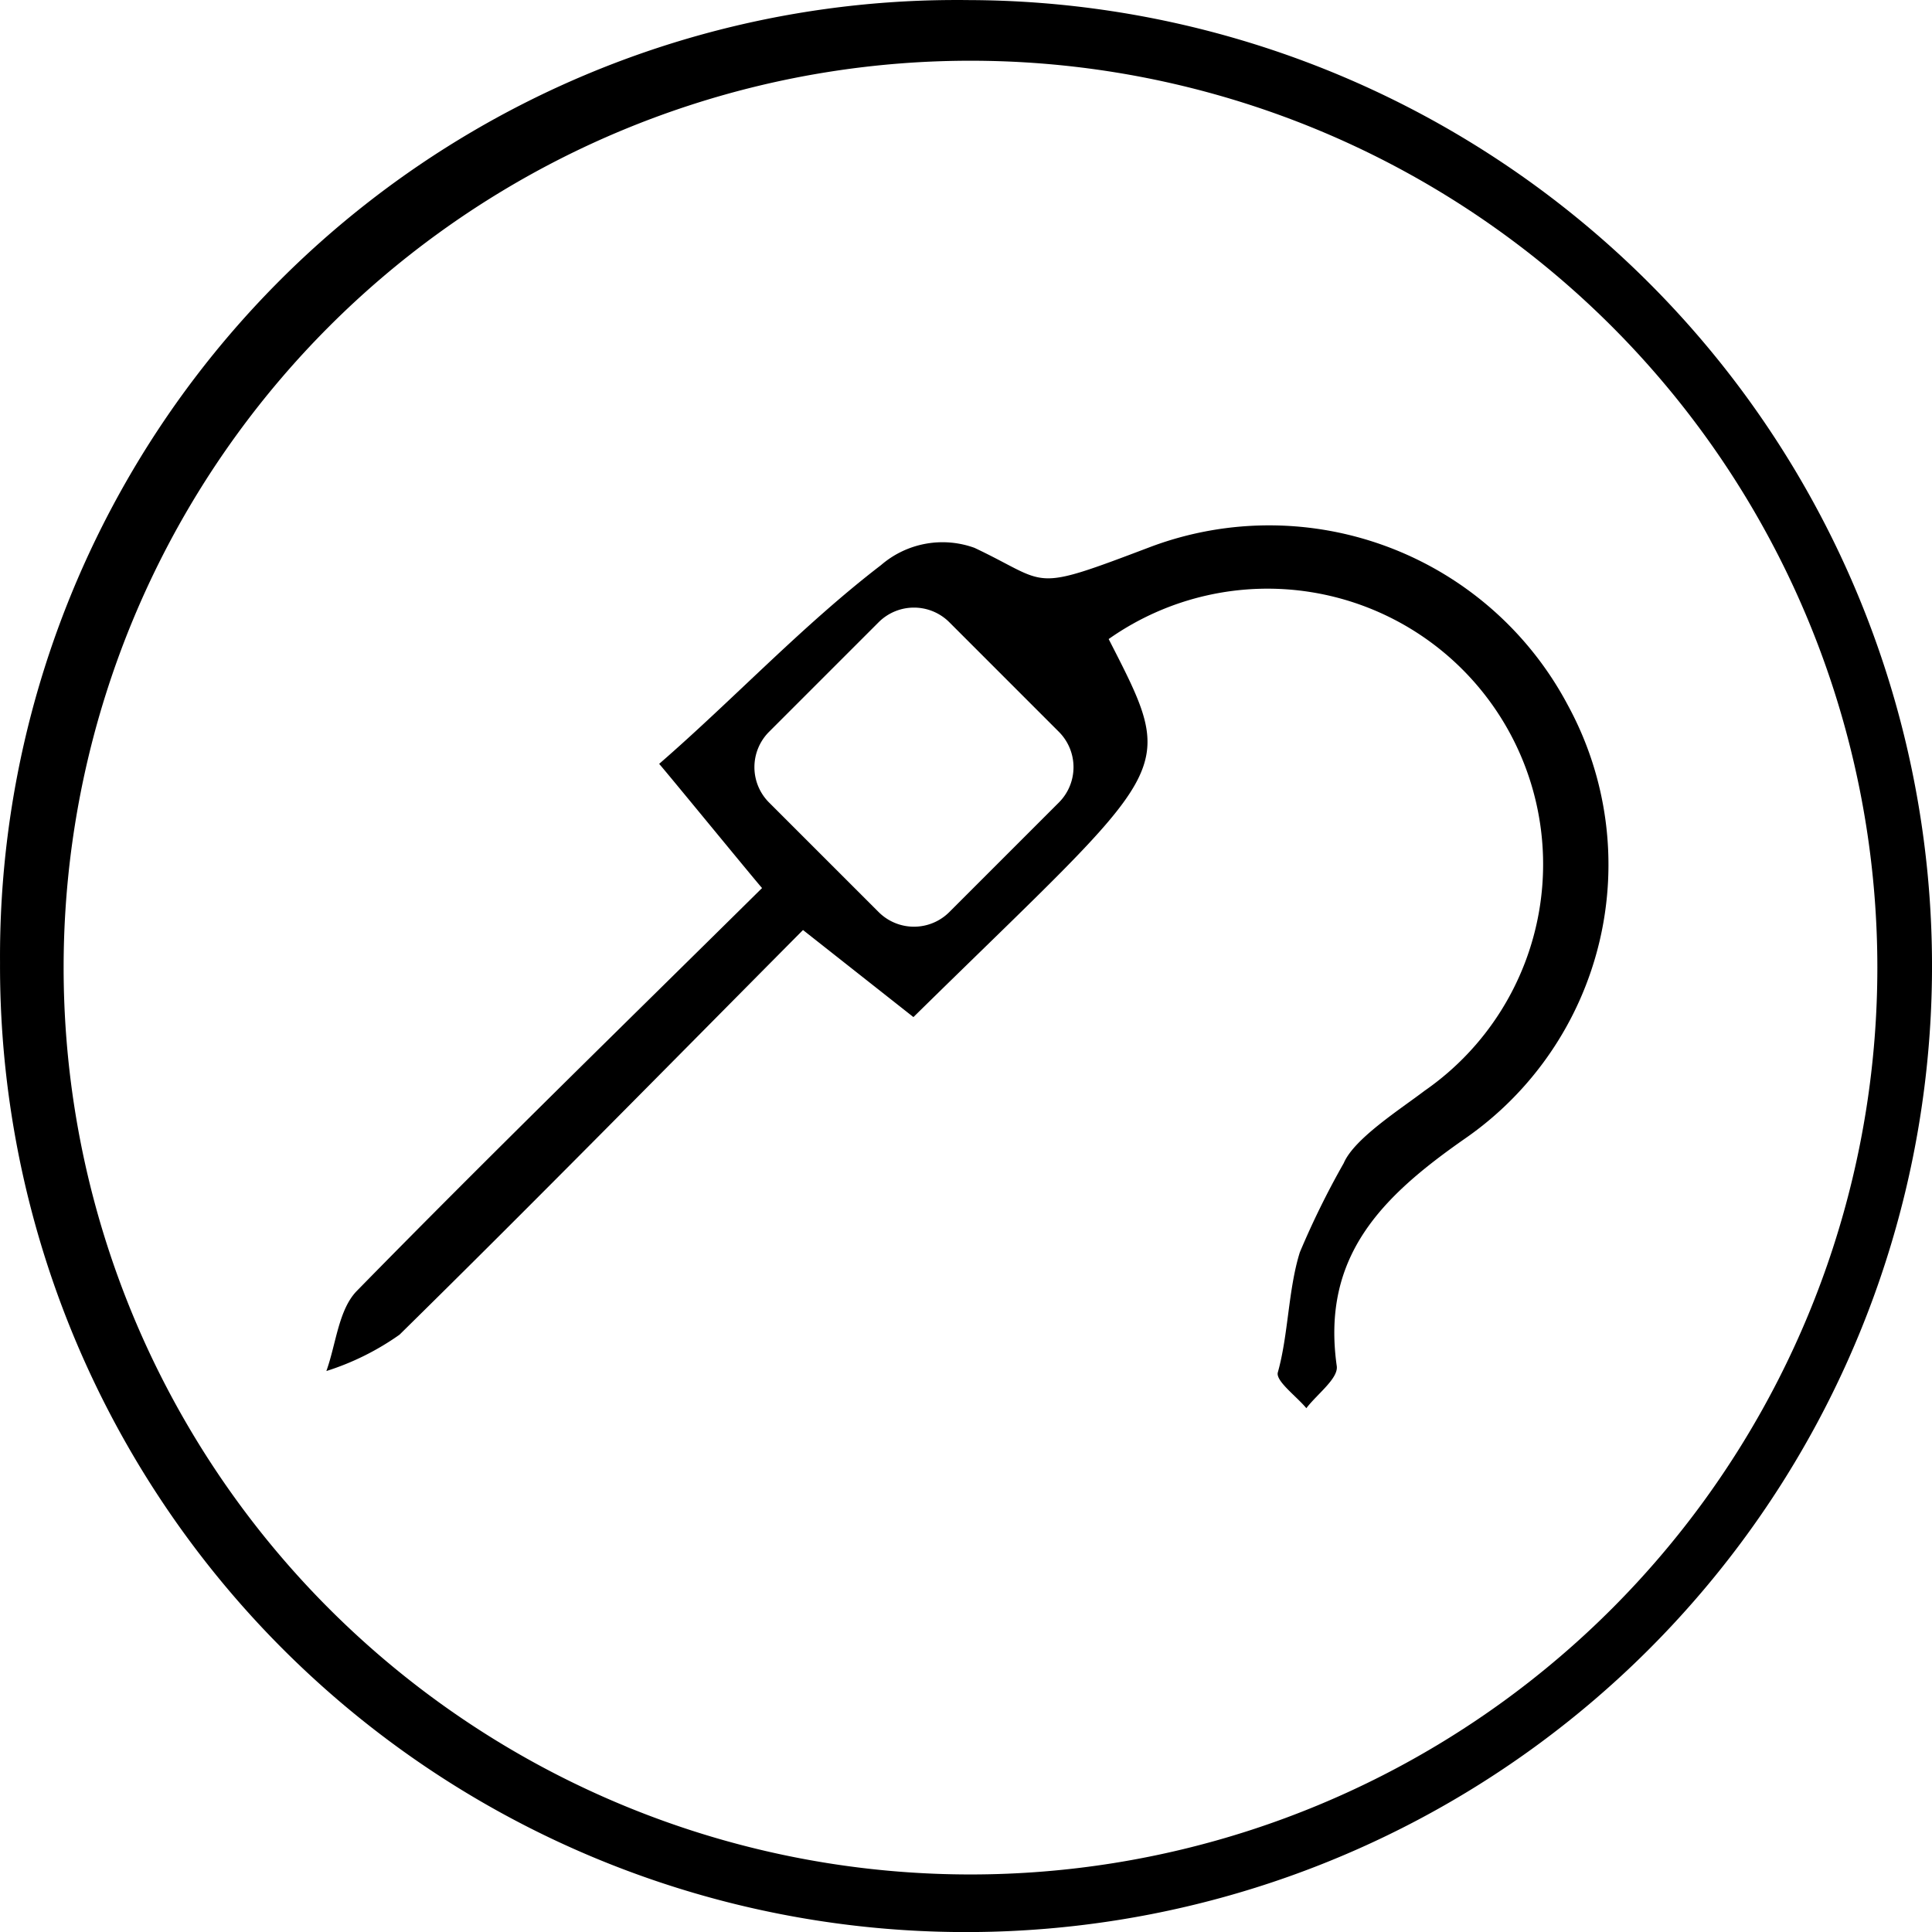 <svg id="Layer_1" data-name="Layer 1" xmlns="http://www.w3.org/2000/svg" viewBox="0 0 70.338 70.34">
  <g>
    <path d="M159.153,105.237a35.169,35.169,0,1,1-35.28,35.057l0-.041A34.818,34.818,0,0,1,158.49,105.235Q158.821,105.233,159.153,105.237Zm.078,68.24a33.016,33.016,0,1,0-.053 0l.053-0Z" transform="translate(-123.872 -105.234)"/>
    <path d="M180.954,130.911a12.303,12.303,0,0,0-15.152-5.783c-4.505,1.709-3.67,1.363-6.453.051a3.423,3.423,0,0,0-3.402.629c-2.862,2.197-5.348,4.865-8.077,7.236.266.298,3.479,4.222,3.746,4.521-4.992,4.934-9.93,9.742-14.751,14.665-.668.682-.756,1.932-1.111,2.919a9.644,9.644,0,0,0,2.663-1.323c4.916-4.834,9.748-9.755,14.69-14.733l4.02,3.17c9.493-9.332,9.689-8.72,7.108-13.763a10.034,10.034,0,0,1,11.566,16.4l-.063.044c-.899.684-2.566,1.745-2.944,2.635a30.514,30.514,0,0,0-1.599,3.247c-.425,1.357-.416,3.005-.801,4.371-.088.313.671.864,1.038,1.305.39-.514,1.172-1.084,1.107-1.535-.568-4.004,1.652-6.173,4.659-8.274A12.133,12.133,0,0,0,180.954,130.911Zm-18.528,3.536-3.996,3.996a1.82,1.82,0,0,1-2.566,0l-3.997-3.996a1.82,1.82,0,0,1,0-2.566l3.997-3.997a1.82,1.82,0,0,1,2.566,0l3.996,3.997a1.82,1.82,0,0,1,0,2.566Z" transform="translate(-123.872 -105.234)"/>
  </g>
</svg>
